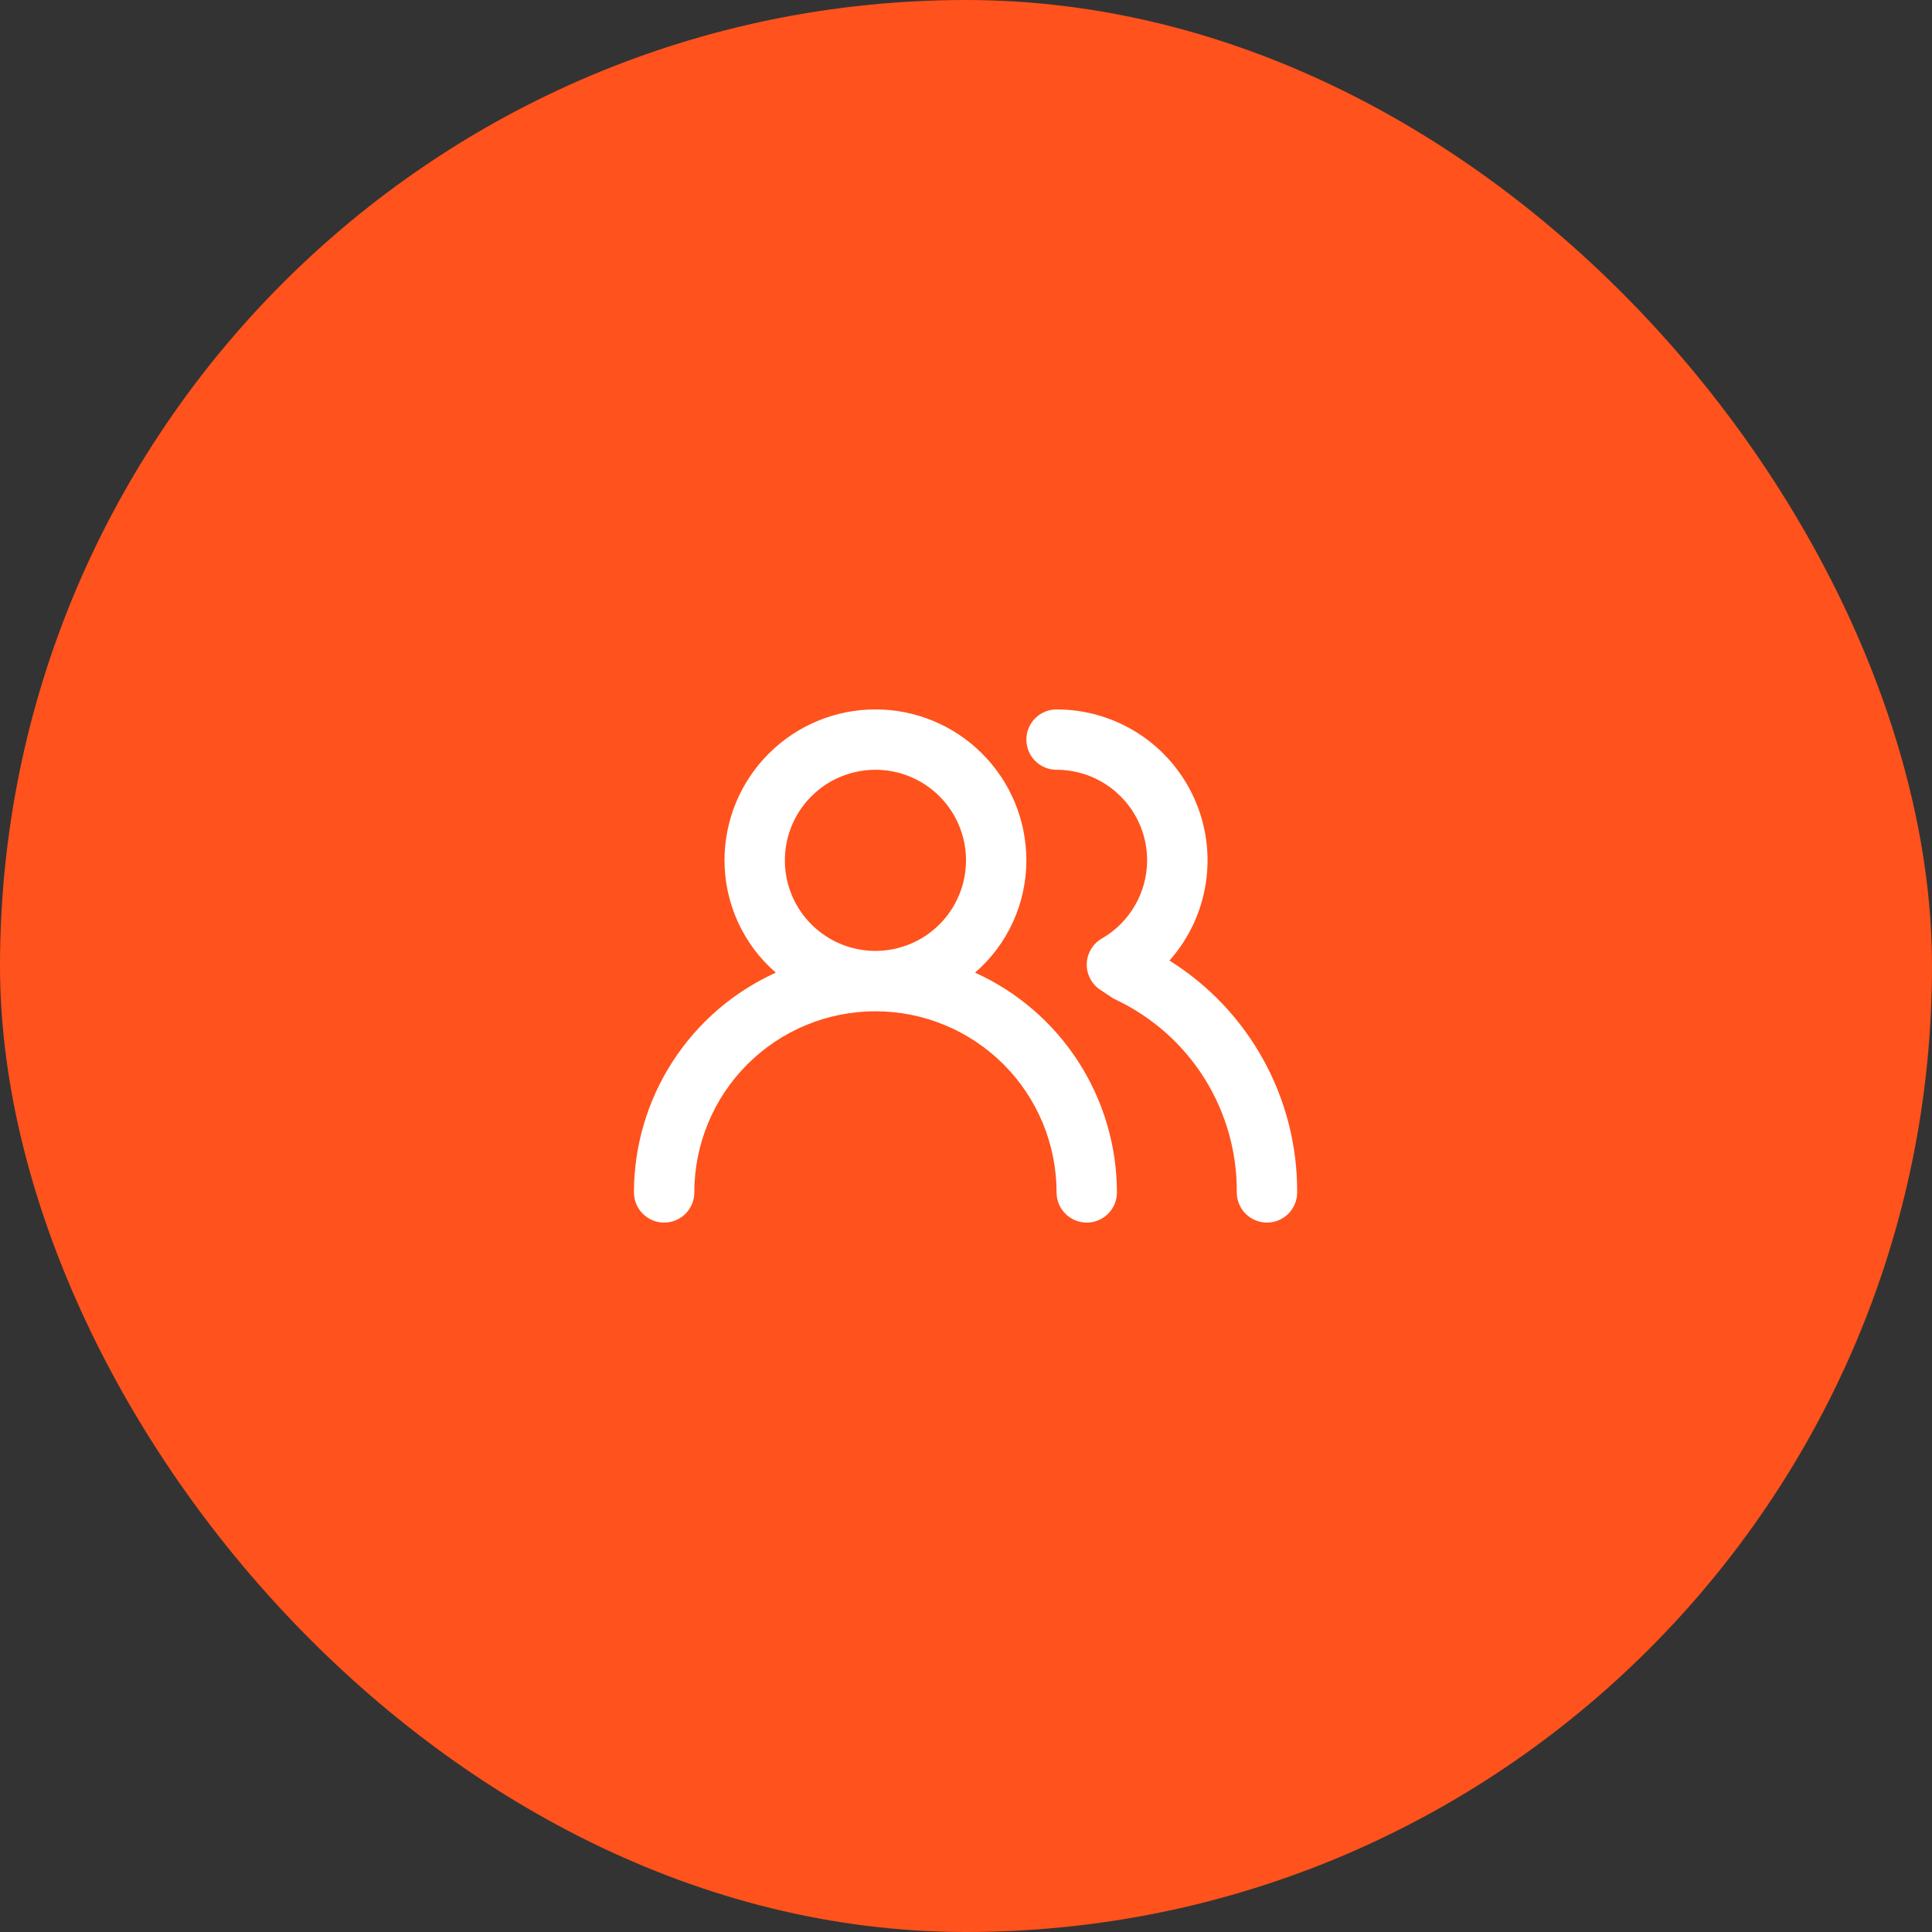 <svg width="64" height="64" viewBox="0 0 64 64" fill="none" xmlns="http://www.w3.org/2000/svg">
<rect x="0" y="0" width="64" height="64" fill="#333333" stroke="none"/>
<rect width="64" height="64" rx="32" fill="#FF521C"/>
<path d="M32.3 32.22C32.834 31.758 33.262 31.187 33.555 30.545C33.848 29.903 34 29.206 34 28.5C34 27.174 33.473 25.902 32.535 24.965C31.598 24.027 30.326 23.5 29 23.5C27.674 23.5 26.402 24.027 25.465 24.965C24.527 25.902 24 27.174 24 28.5C24 29.206 24.152 29.903 24.445 30.545C24.738 31.187 25.166 31.758 25.7 32.22C24.3 32.854 23.113 33.877 22.279 35.169C21.445 36.46 21.002 37.963 21 39.5C21 39.765 21.105 40.02 21.293 40.207C21.48 40.395 21.735 40.5 22 40.5C22.265 40.5 22.52 40.395 22.707 40.207C22.895 40.02 23 39.765 23 39.5C23 37.909 23.632 36.383 24.757 35.257C25.883 34.132 27.409 33.5 29 33.5C30.591 33.5 32.117 34.132 33.243 35.257C34.368 36.383 35 37.909 35 39.5C35 39.765 35.105 40.02 35.293 40.207C35.48 40.395 35.735 40.5 36 40.5C36.265 40.5 36.52 40.395 36.707 40.207C36.895 40.02 37 39.765 37 39.5C36.998 37.963 36.554 36.46 35.721 35.169C34.888 33.877 33.7 32.854 32.3 32.22ZM29 31.5C28.407 31.5 27.827 31.324 27.333 30.994C26.84 30.665 26.455 30.196 26.228 29.648C26.001 29.1 25.942 28.497 26.058 27.915C26.173 27.333 26.459 26.798 26.879 26.379C27.298 25.959 27.833 25.673 28.415 25.558C28.997 25.442 29.6 25.501 30.148 25.728C30.696 25.955 31.165 26.34 31.494 26.833C31.824 27.327 32 27.907 32 28.5C32 29.296 31.684 30.059 31.121 30.621C30.559 31.184 29.796 31.5 29 31.5ZM38.74 31.82C39.38 31.099 39.798 30.209 39.944 29.256C40.09 28.304 39.957 27.329 39.562 26.45C39.167 25.571 38.526 24.825 37.717 24.301C36.907 23.778 35.964 23.5 35 23.5C34.735 23.5 34.48 23.605 34.293 23.793C34.105 23.98 34 24.235 34 24.5C34 24.765 34.105 25.02 34.293 25.207C34.48 25.395 34.735 25.5 35 25.5C35.796 25.5 36.559 25.816 37.121 26.379C37.684 26.941 38 27.704 38 28.5C37.999 29.025 37.859 29.541 37.596 29.995C37.333 30.45 36.955 30.827 36.5 31.09C36.352 31.175 36.228 31.298 36.14 31.445C36.053 31.592 36.005 31.759 36 31.93C35.996 32.1 36.035 32.268 36.114 32.418C36.192 32.569 36.308 32.697 36.45 32.79L36.84 33.05L36.97 33.12C38.175 33.692 39.192 34.596 39.901 35.726C40.61 36.857 40.98 38.166 40.97 39.5C40.97 39.765 41.075 40.02 41.263 40.207C41.45 40.395 41.705 40.5 41.97 40.5C42.235 40.5 42.49 40.395 42.677 40.207C42.865 40.02 42.97 39.765 42.97 39.5C42.978 37.965 42.594 36.454 41.853 35.11C41.113 33.766 40.041 32.633 38.74 31.82Z" fill="white"/>
</svg>
